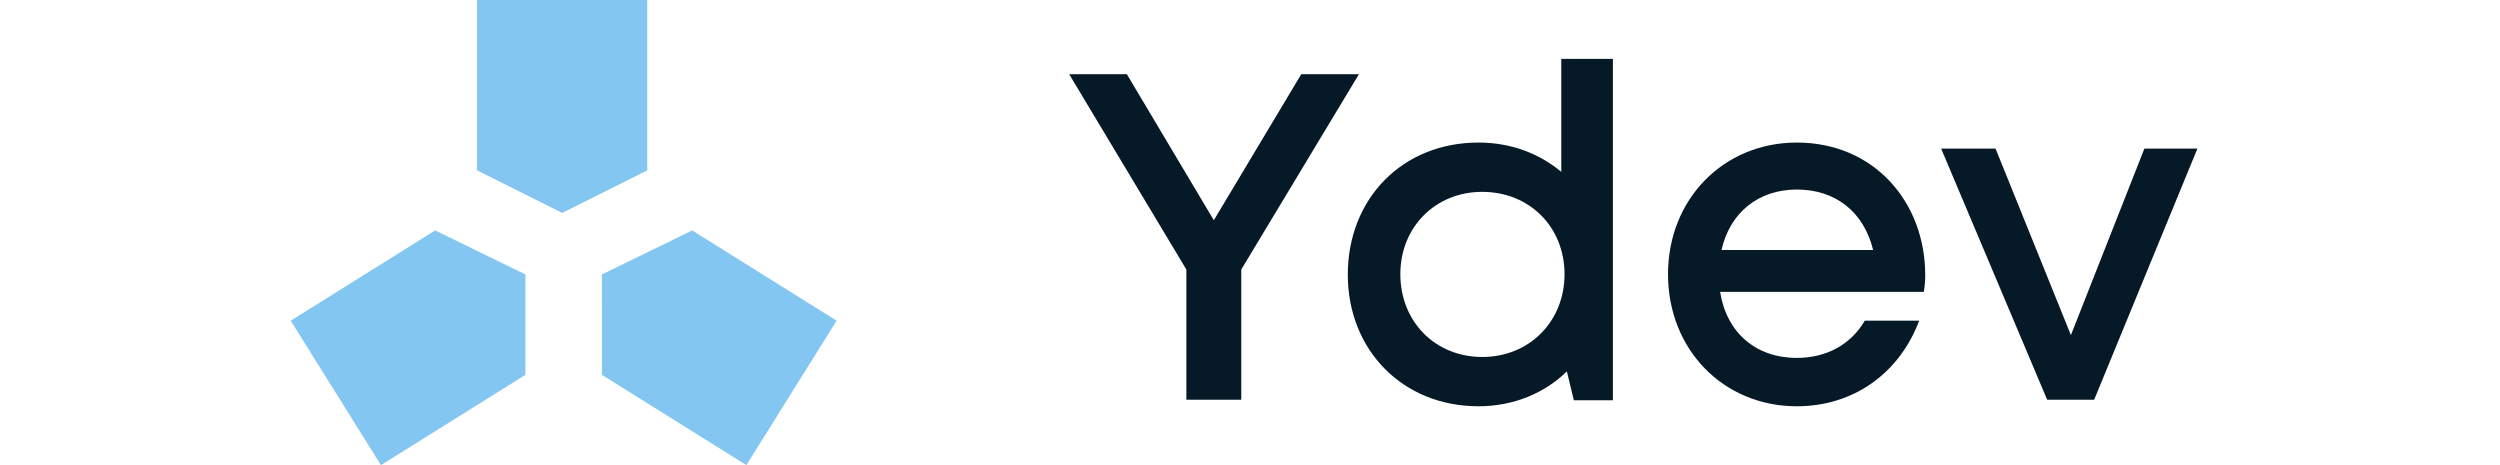 <svg width="172" height="32" viewBox="0 0 172 32" fill="none" xmlns="http://www.w3.org/2000/svg">
<path fill-rule="evenodd" clip-rule="evenodd" d="M32.816 11.717L38.674 14.646L44.532 11.717V0H32.816V11.717ZM20 22.063L26.209 32L36.146 25.791L36.146 18.882L29.937 15.854L20 22.063ZM57.559 22.063L51.35 32L41.413 25.791L41.412 18.882L47.622 15.854L57.559 22.063Z" fill="#83C6F2"/>
<path d="M93.495 5.104H89.527L83.511 15.152L77.527 5.104H73.559L81.623 18.544V27.504H85.399V18.544L93.495 5.104Z" fill="#051A26"/>
<path d="M107.416 4.048V11.824C105.88 10.544 103.928 9.808 101.72 9.808C96.472 9.808 92.728 13.68 92.728 18.896C92.728 24.048 96.472 27.952 101.72 27.952C104.12 27.952 106.264 27.056 107.8 25.552L108.28 27.536H110.968V4.048H107.416ZM101.976 24.56C98.744 24.56 96.344 22.128 96.344 18.864C96.344 15.632 98.744 13.2 101.976 13.2C105.24 13.2 107.64 15.632 107.64 18.864C107.64 22.096 105.24 24.56 101.976 24.56Z" fill="#051A26"/>
<path d="M132.455 18.928C132.455 13.904 128.935 9.808 123.623 9.808C118.567 9.808 114.759 13.712 114.759 18.864C114.759 24.048 118.567 27.952 123.623 27.952C127.495 27.952 130.663 25.712 132.039 22.064H128.295C127.367 23.664 125.703 24.624 123.623 24.624C120.807 24.624 118.791 22.896 118.343 20.08H132.359C132.423 19.696 132.455 19.312 132.455 18.928ZM123.623 13.04C126.279 13.04 128.231 14.576 128.871 17.2H118.439C119.015 14.64 120.967 13.04 123.623 13.04Z" fill="#051A26"/>
<path d="M147.534 10.224L142.478 23.056L137.294 10.224H133.55L140.846 27.504H144.078L151.182 10.224H147.534Z" fill="#051A26"/>
</svg>
